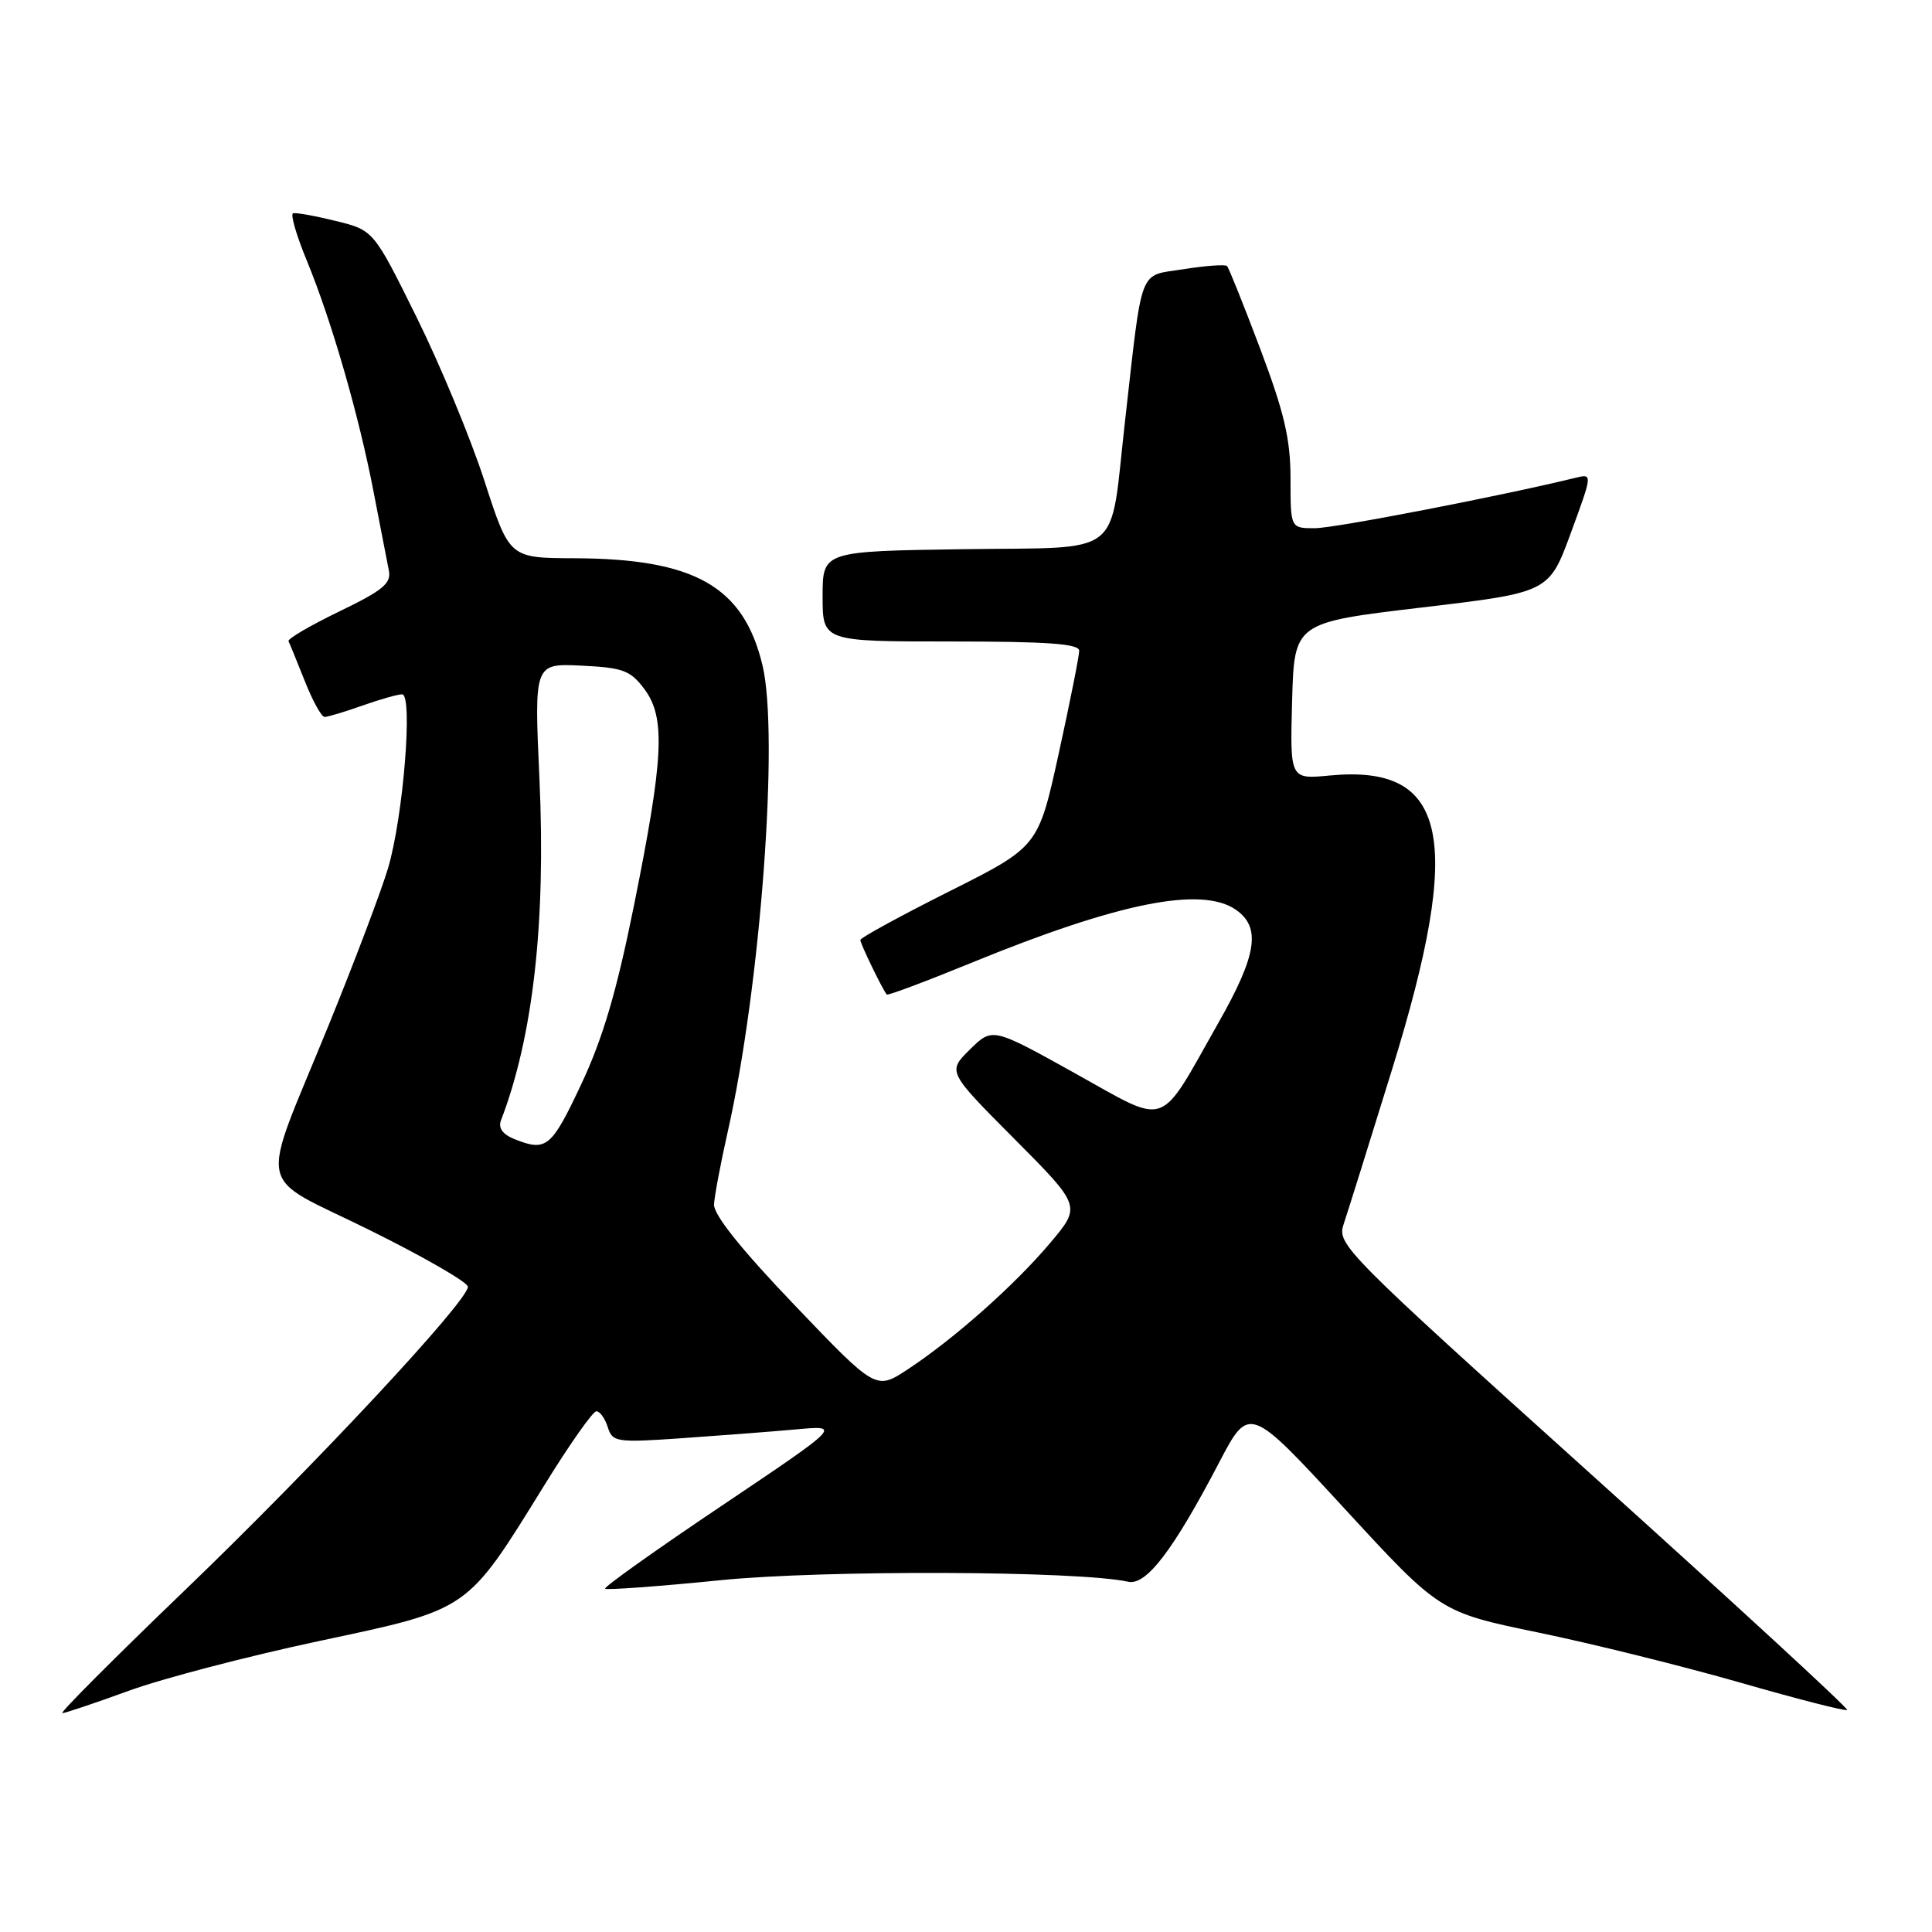 <?xml version="1.0" encoding="UTF-8" standalone="no"?>
<!DOCTYPE svg PUBLIC "-//W3C//DTD SVG 1.1//EN" "http://www.w3.org/Graphics/SVG/1.1/DTD/svg11.dtd" >
<svg xmlns="http://www.w3.org/2000/svg" xmlns:xlink="http://www.w3.org/1999/xlink" version="1.1" viewBox="0 0 256 256">
 <g >
 <path fill="currentColor"
d=" M 17.03 224.05 C 21.48 222.42 32.86 219.45 42.31 217.44 C 62.33 213.18 61.76 213.57 72.14 196.78 C 75.46 191.40 78.56 187.00 79.02 187.00 C 79.49 187.00 80.16 187.94 80.53 189.10 C 81.16 191.09 81.66 191.17 90.35 190.57 C 95.38 190.22 102.20 189.70 105.50 189.40 C 111.50 188.85 111.50 188.85 95.66 199.50 C 86.94 205.35 79.98 210.31 80.18 210.51 C 80.38 210.71 87.29 210.21 95.52 209.38 C 109.27 208.01 142.86 208.13 149.50 209.59 C 151.89 210.11 155.46 205.42 161.51 193.85 C 165.52 186.18 165.52 186.18 178.16 199.90 C 190.79 213.62 190.79 213.62 203.84 216.32 C 211.02 217.80 223.08 220.80 230.65 222.97 C 238.22 225.15 244.56 226.77 244.76 226.58 C 244.95 226.38 229.81 212.44 211.11 195.60 C 178.20 165.95 177.14 164.89 178.03 162.24 C 178.54 160.73 181.44 151.46 184.48 141.63 C 193.95 110.99 191.87 101.25 176.18 102.76 C 170.93 103.26 170.93 103.26 171.21 92.88 C 171.50 82.50 171.50 82.50 188.37 80.50 C 205.25 78.50 205.25 78.50 208.14 70.63 C 211.03 62.76 211.03 62.76 208.77 63.31 C 198.78 65.75 176.88 69.98 174.25 69.99 C 171.00 70.00 171.00 70.00 171.00 63.44 C 171.00 58.21 170.18 54.70 167.01 46.28 C 164.81 40.45 162.82 35.49 162.59 35.25 C 162.35 35.02 159.76 35.20 156.83 35.67 C 150.79 36.63 151.44 34.91 149.05 56.00 C 146.99 74.17 149.17 72.46 127.71 72.77 C 109.00 73.04 109.00 73.04 109.00 79.02 C 109.00 85.00 109.00 85.00 126.00 85.00 C 138.80 85.00 143.00 85.30 143.00 86.23 C 143.00 86.91 141.78 93.03 140.29 99.83 C 137.58 112.19 137.58 112.19 125.79 118.11 C 119.31 121.36 114.00 124.26 114.00 124.56 C 114.00 125.05 116.94 131.12 117.50 131.78 C 117.63 131.94 122.65 130.06 128.66 127.60 C 148.19 119.60 159.24 117.38 163.78 120.56 C 167.11 122.89 166.55 126.54 161.46 135.50 C 153.37 149.78 155.02 149.20 142.40 142.19 C 131.50 136.13 131.50 136.13 128.52 139.06 C 125.54 142.00 125.54 142.00 134.41 150.91 C 143.27 159.82 143.27 159.82 139.15 164.70 C 134.45 170.28 126.46 177.37 120.29 181.44 C 116.07 184.22 116.07 184.22 105.29 172.94 C 98.19 165.52 94.54 160.95 94.61 159.58 C 94.68 158.44 95.49 154.12 96.42 150.00 C 100.77 130.81 103.26 97.40 101.03 88.14 C 98.53 77.70 92.05 74.02 76.07 73.97 C 67.50 73.94 67.50 73.94 64.19 63.72 C 62.37 58.10 58.32 48.33 55.19 42.01 C 49.50 30.51 49.50 30.51 44.50 29.28 C 41.75 28.60 39.20 28.14 38.83 28.27 C 38.46 28.40 39.28 31.20 40.64 34.50 C 43.93 42.47 47.59 55.16 49.52 65.27 C 50.39 69.80 51.29 74.43 51.52 75.57 C 51.88 77.29 50.76 78.22 44.96 81.02 C 41.11 82.88 38.09 84.65 38.23 84.96 C 38.38 85.26 39.35 87.64 40.39 90.25 C 41.42 92.86 42.60 95.00 43.01 95.00 C 43.42 95.00 45.66 94.33 48.00 93.50 C 50.34 92.67 52.71 92.00 53.28 92.00 C 54.74 92.00 53.44 108.19 51.43 115.00 C 50.53 118.03 46.96 127.48 43.48 136.01 C 34.29 158.56 33.65 155.40 48.95 162.98 C 56.13 166.53 62.00 169.92 62.00 170.50 C 62.00 172.41 41.70 194.18 24.46 210.75 C 15.16 219.69 7.87 227.00 8.25 227.00 C 8.63 227.00 12.58 225.67 17.03 224.05 Z  M 68.15 150.93 C 66.61 150.31 65.99 149.46 66.38 148.46 C 70.64 137.36 72.34 122.25 71.48 103.20 C 70.78 87.90 70.78 87.90 77.04 88.20 C 82.57 88.47 83.54 88.83 85.40 91.33 C 88.21 95.10 87.95 100.42 84.00 120.00 C 81.69 131.46 79.86 137.65 76.98 143.75 C 73.05 152.09 72.39 152.63 68.15 150.93 Z "/>
</g>
</svg>